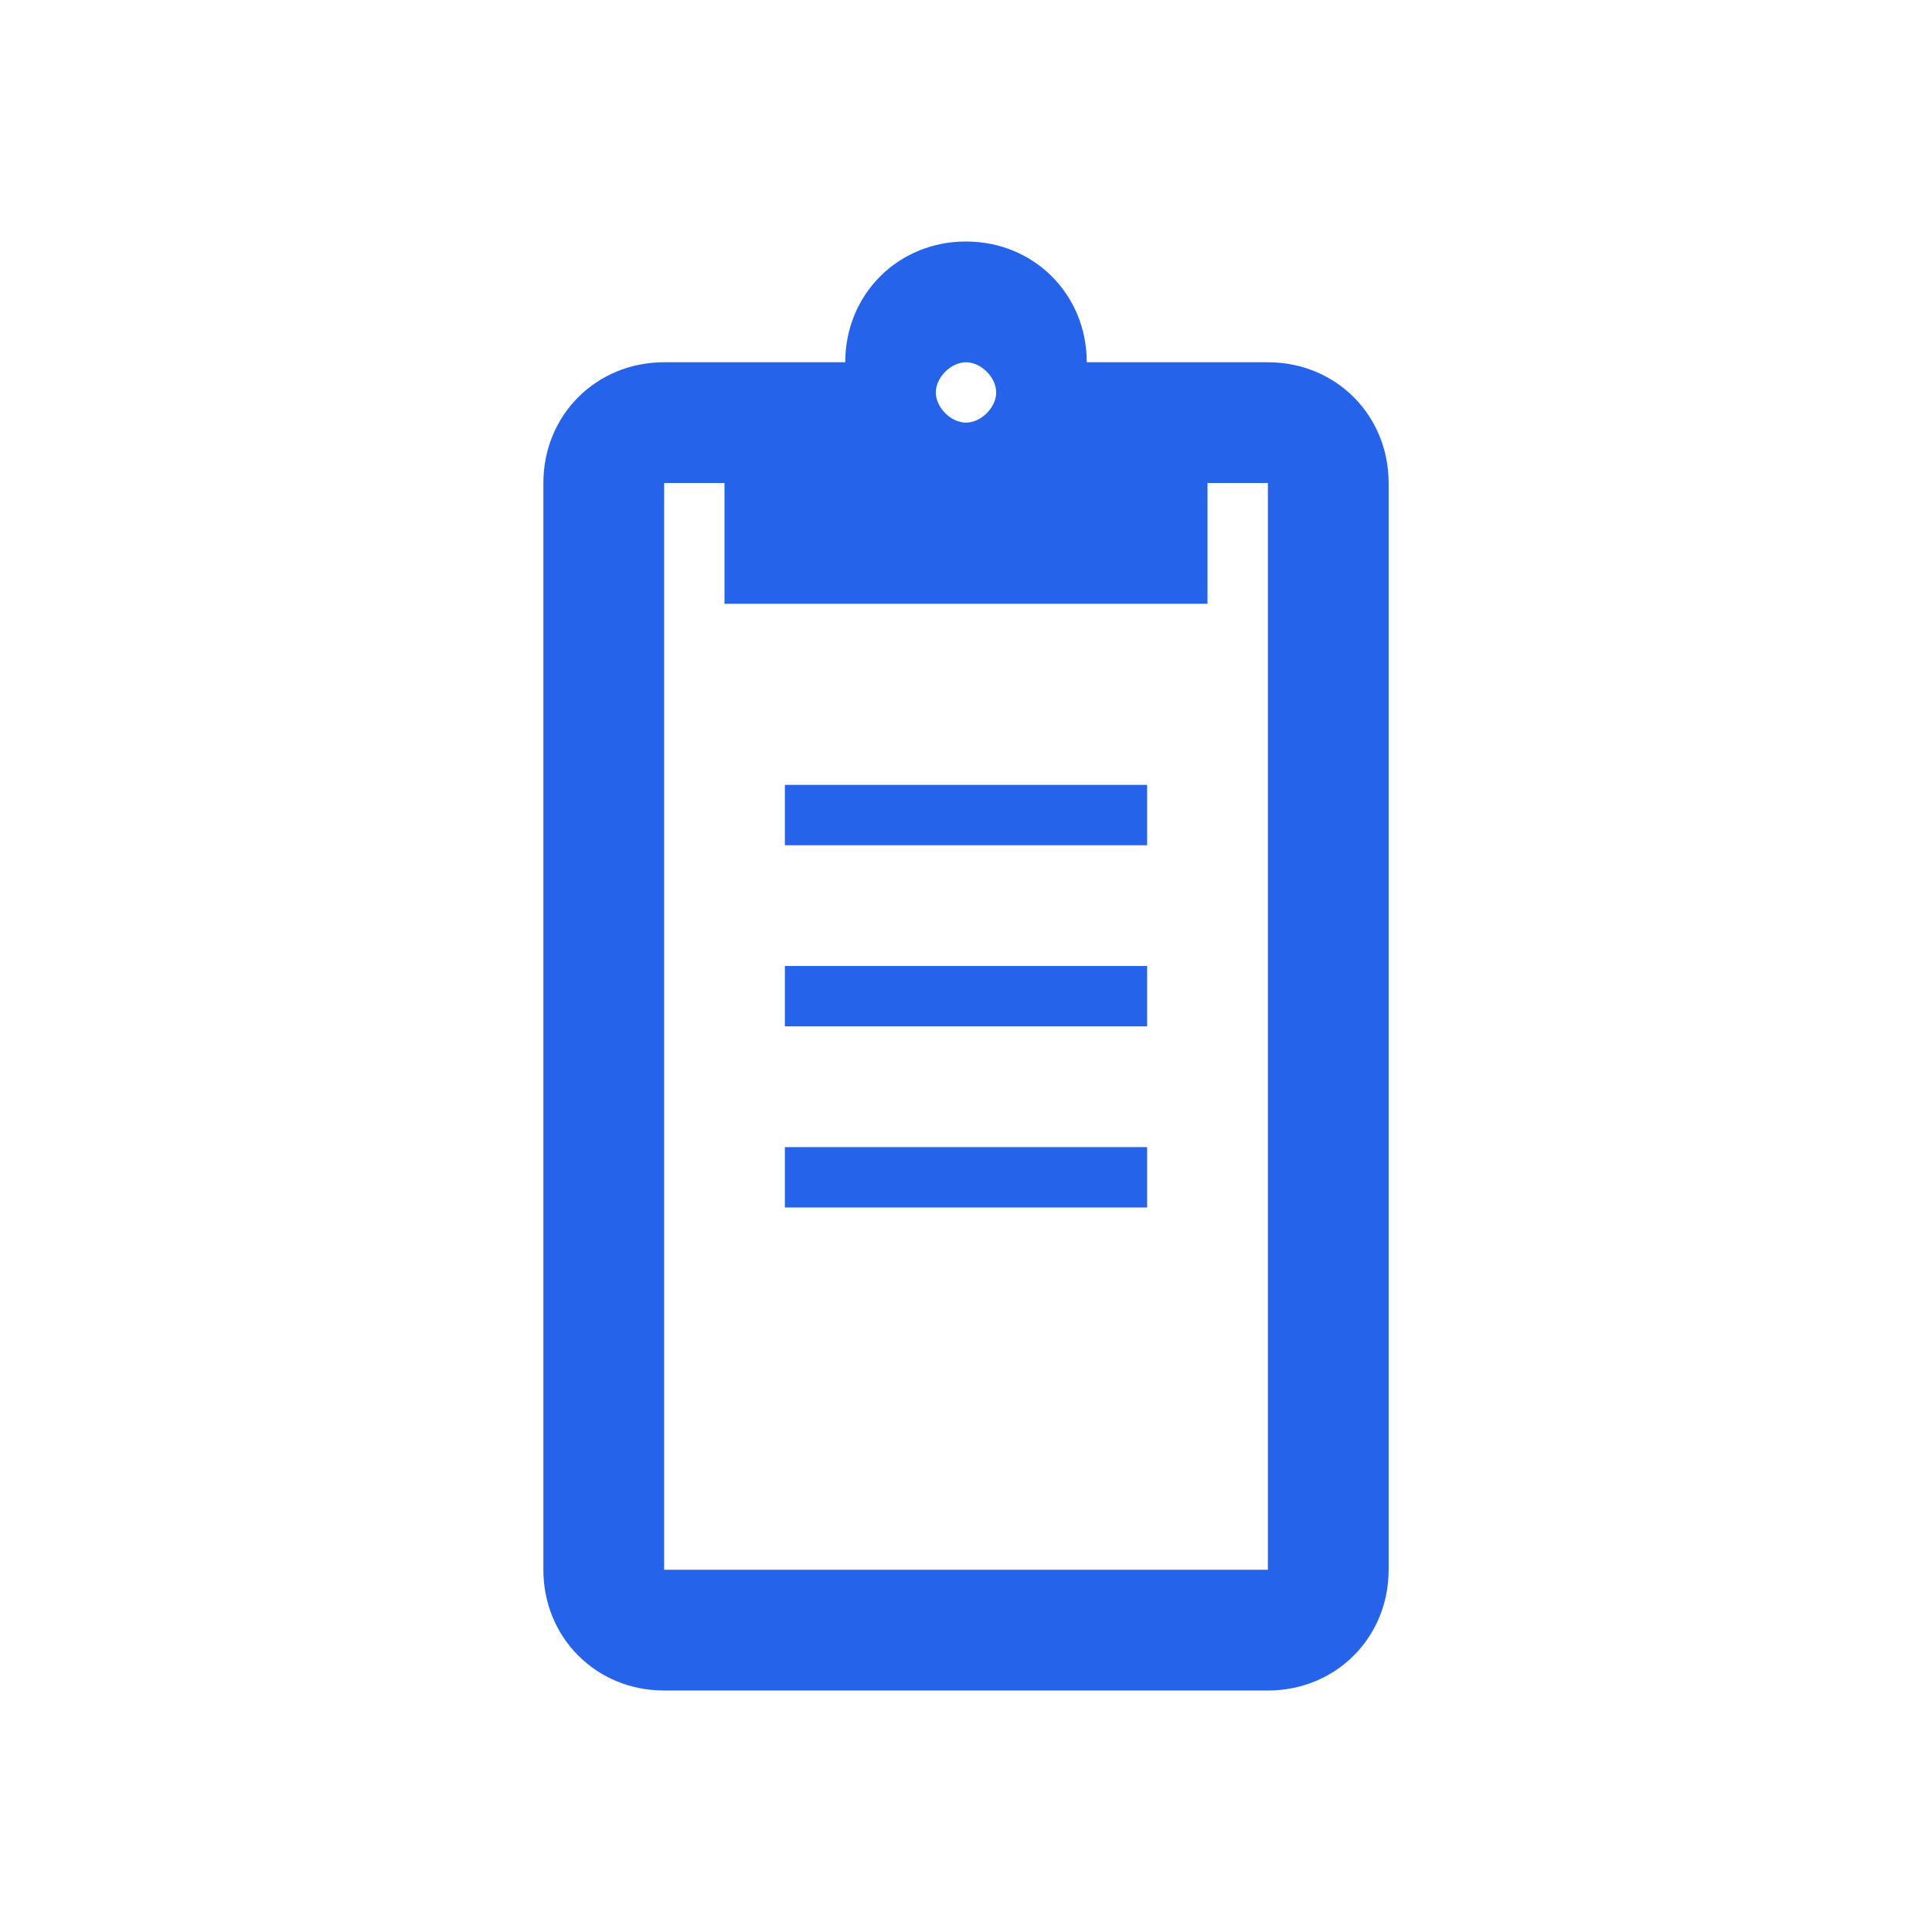 <?xml version="1.0" encoding="UTF-8"?>
<svg width="512" height="512" viewBox="0 0 512 512" xmlns="http://www.w3.org/2000/svg">
  <rect width="100%" height="100%" fill="#ffffff"/>
  <path d="M 256 64 C 238 64 224 78 224 96 L 176 96 C 158 96 144 110 144 128 L 144 416 C 144 434 158 448 176 448 L 336 448 C 354 448 368 434 368 416 L 368 128 C 368 110 354 96 336 96 L 288 96 C 288 78 274 64 256 64 Z M 256 96 C 260 96 264 100 264 104 C 264 108 260 112 256 112 C 252 112 248 108 248 104 C 248 100 252 96 256 96 Z M 176 128 L 192 128 L 192 160 L 320 160 L 320 128 L 336 128 L 336 416 L 176 416 L 176 128 Z" fill="#2563eb"/>
  <rect x="208" y="208" width="96" height="16" fill="#2563eb"/>
  <rect x="208" y="256" width="96" height="16" fill="#2563eb"/>
  <rect x="208" y="304" width="96" height="16" fill="#2563eb"/>
</svg>
